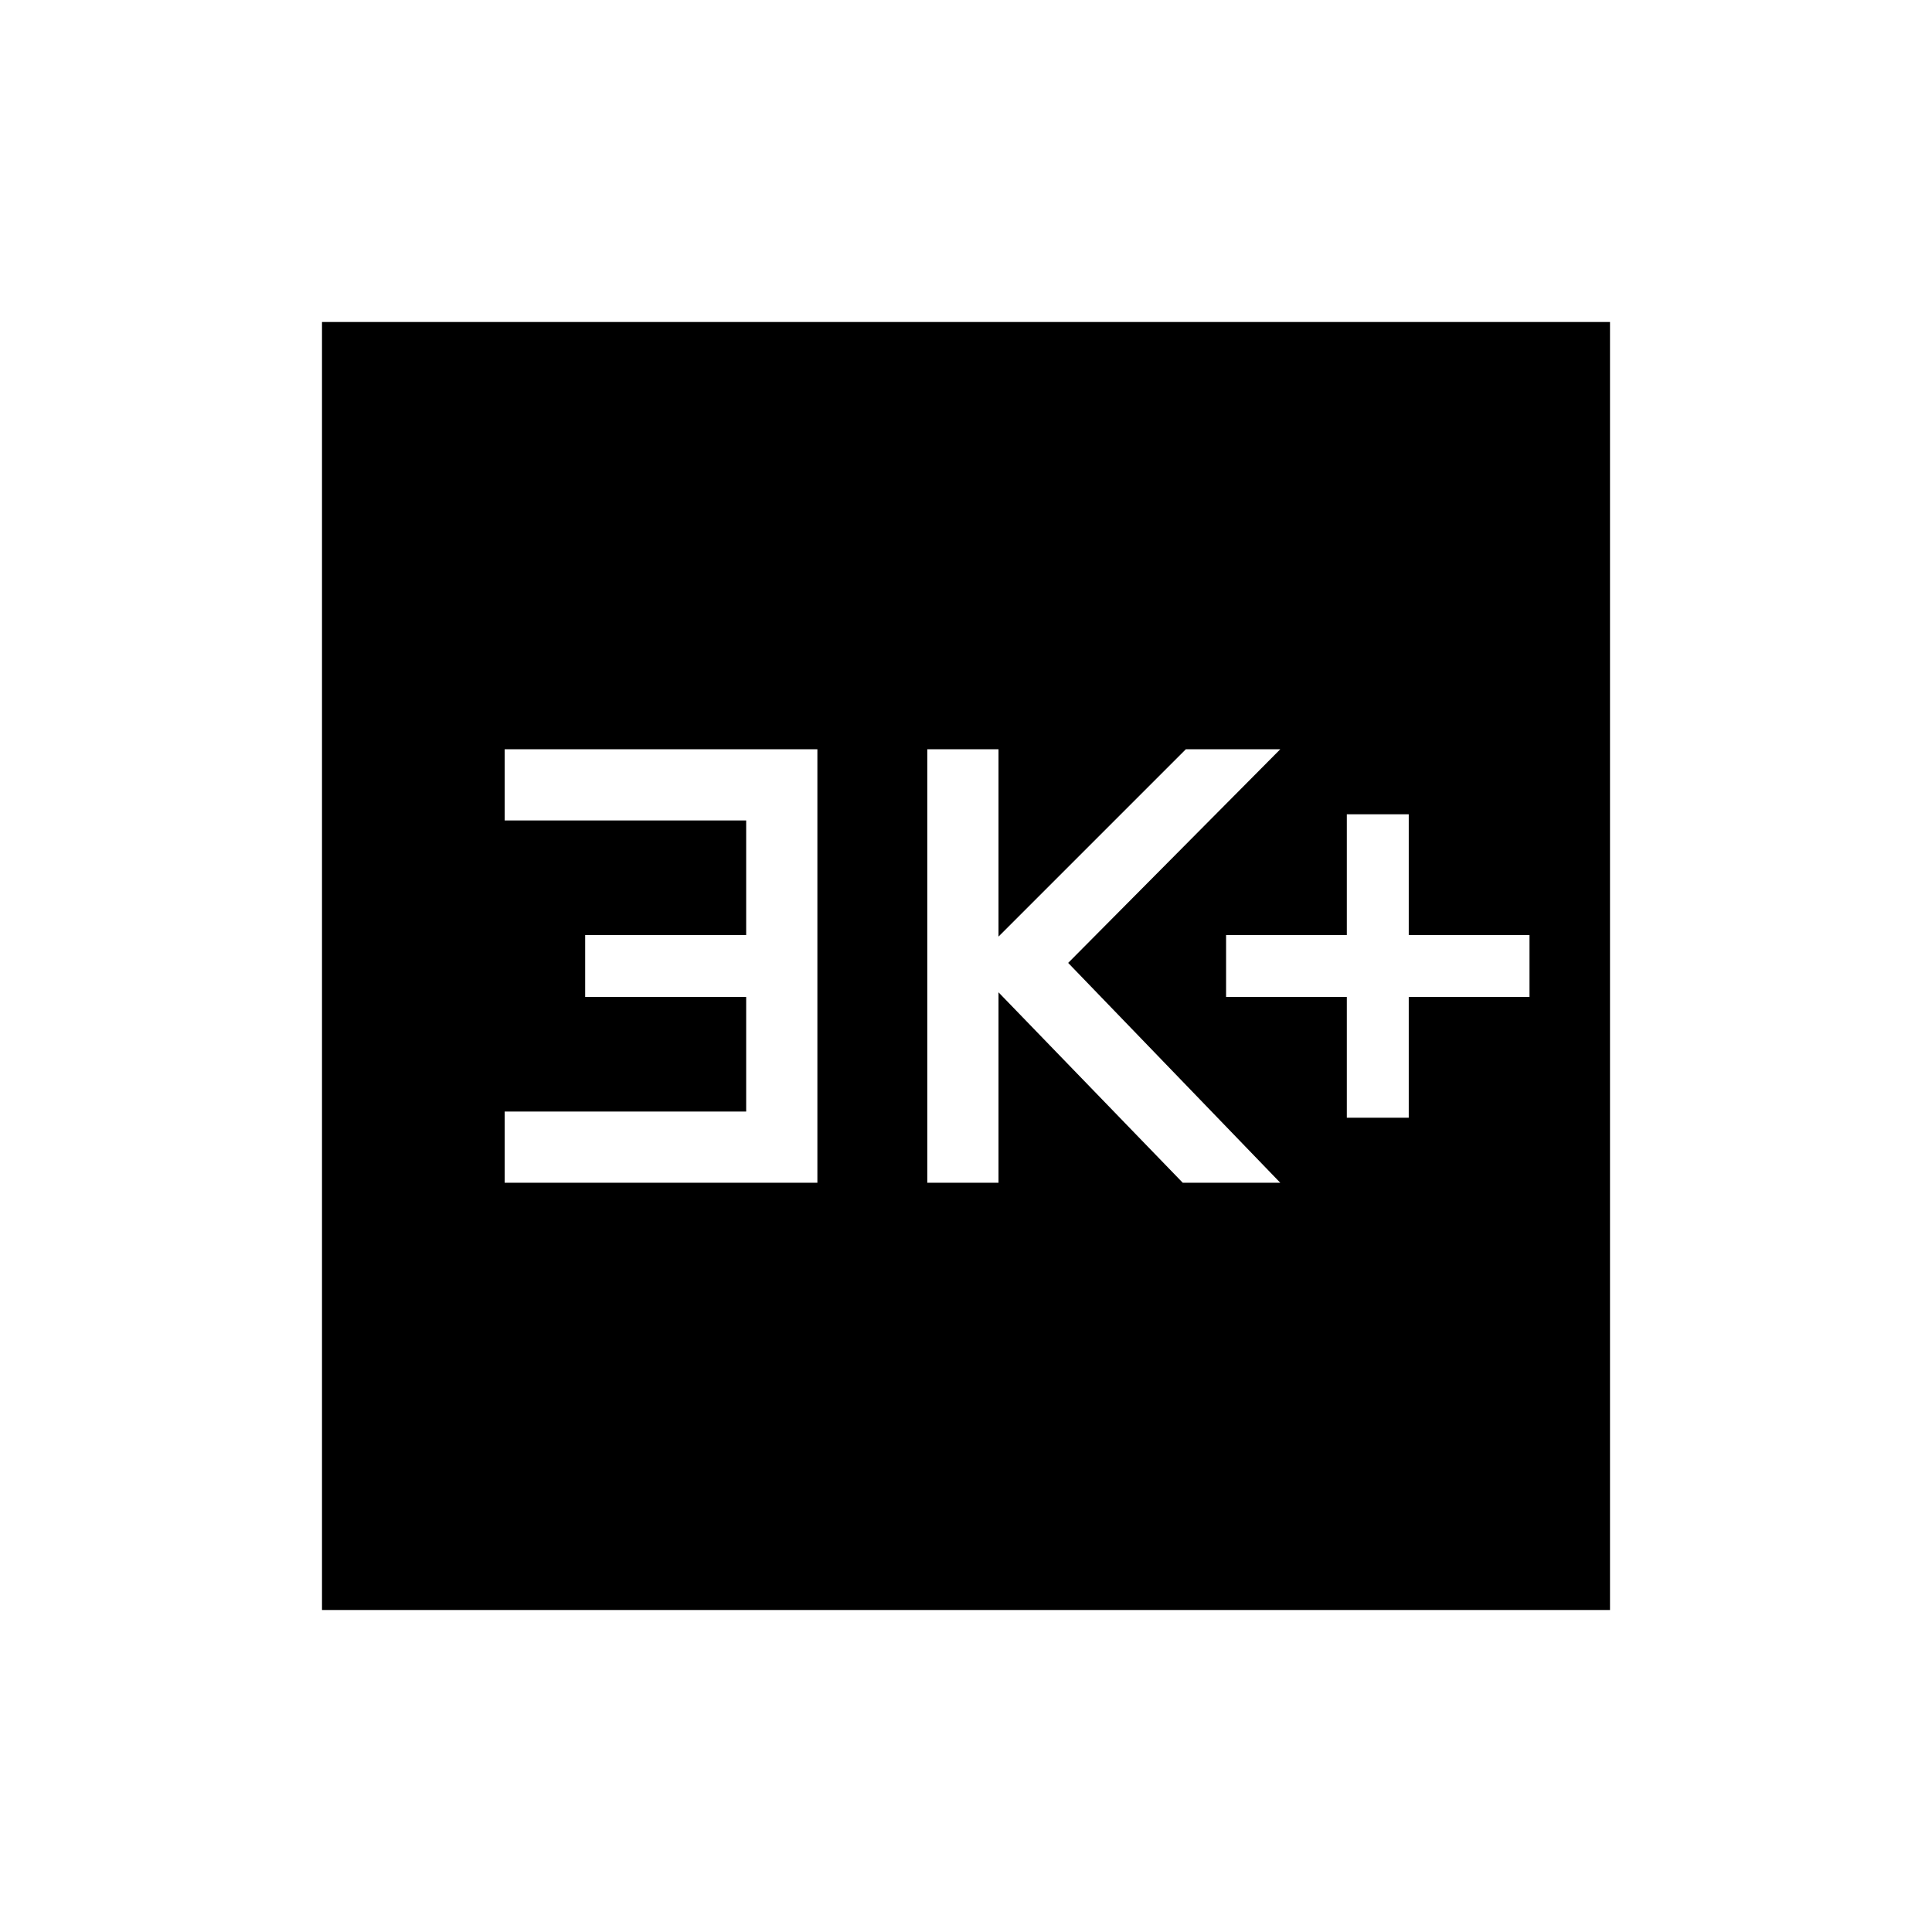 <svg xmlns="http://www.w3.org/2000/svg" height="24" viewBox="0 -960 960 960" width="24"><path d="M669.231-404.615H700v-60h60v-30.77h-60v-60h-30.769v60h-60v30.77h60v60Zm-208.462 32.307h35.385v-94.615l91.538 94.615h48.462l-105.385-109.23 105.385-106.154h-46.923l-93.077 93.077v-93.077h-35.385v215.384Zm-210 0h155.385v-215.384H250.769v35.384h120v56.923h-80v30.77h80v56.923h-120v35.384ZM160-160v-640h640v640H160Z"/></svg>